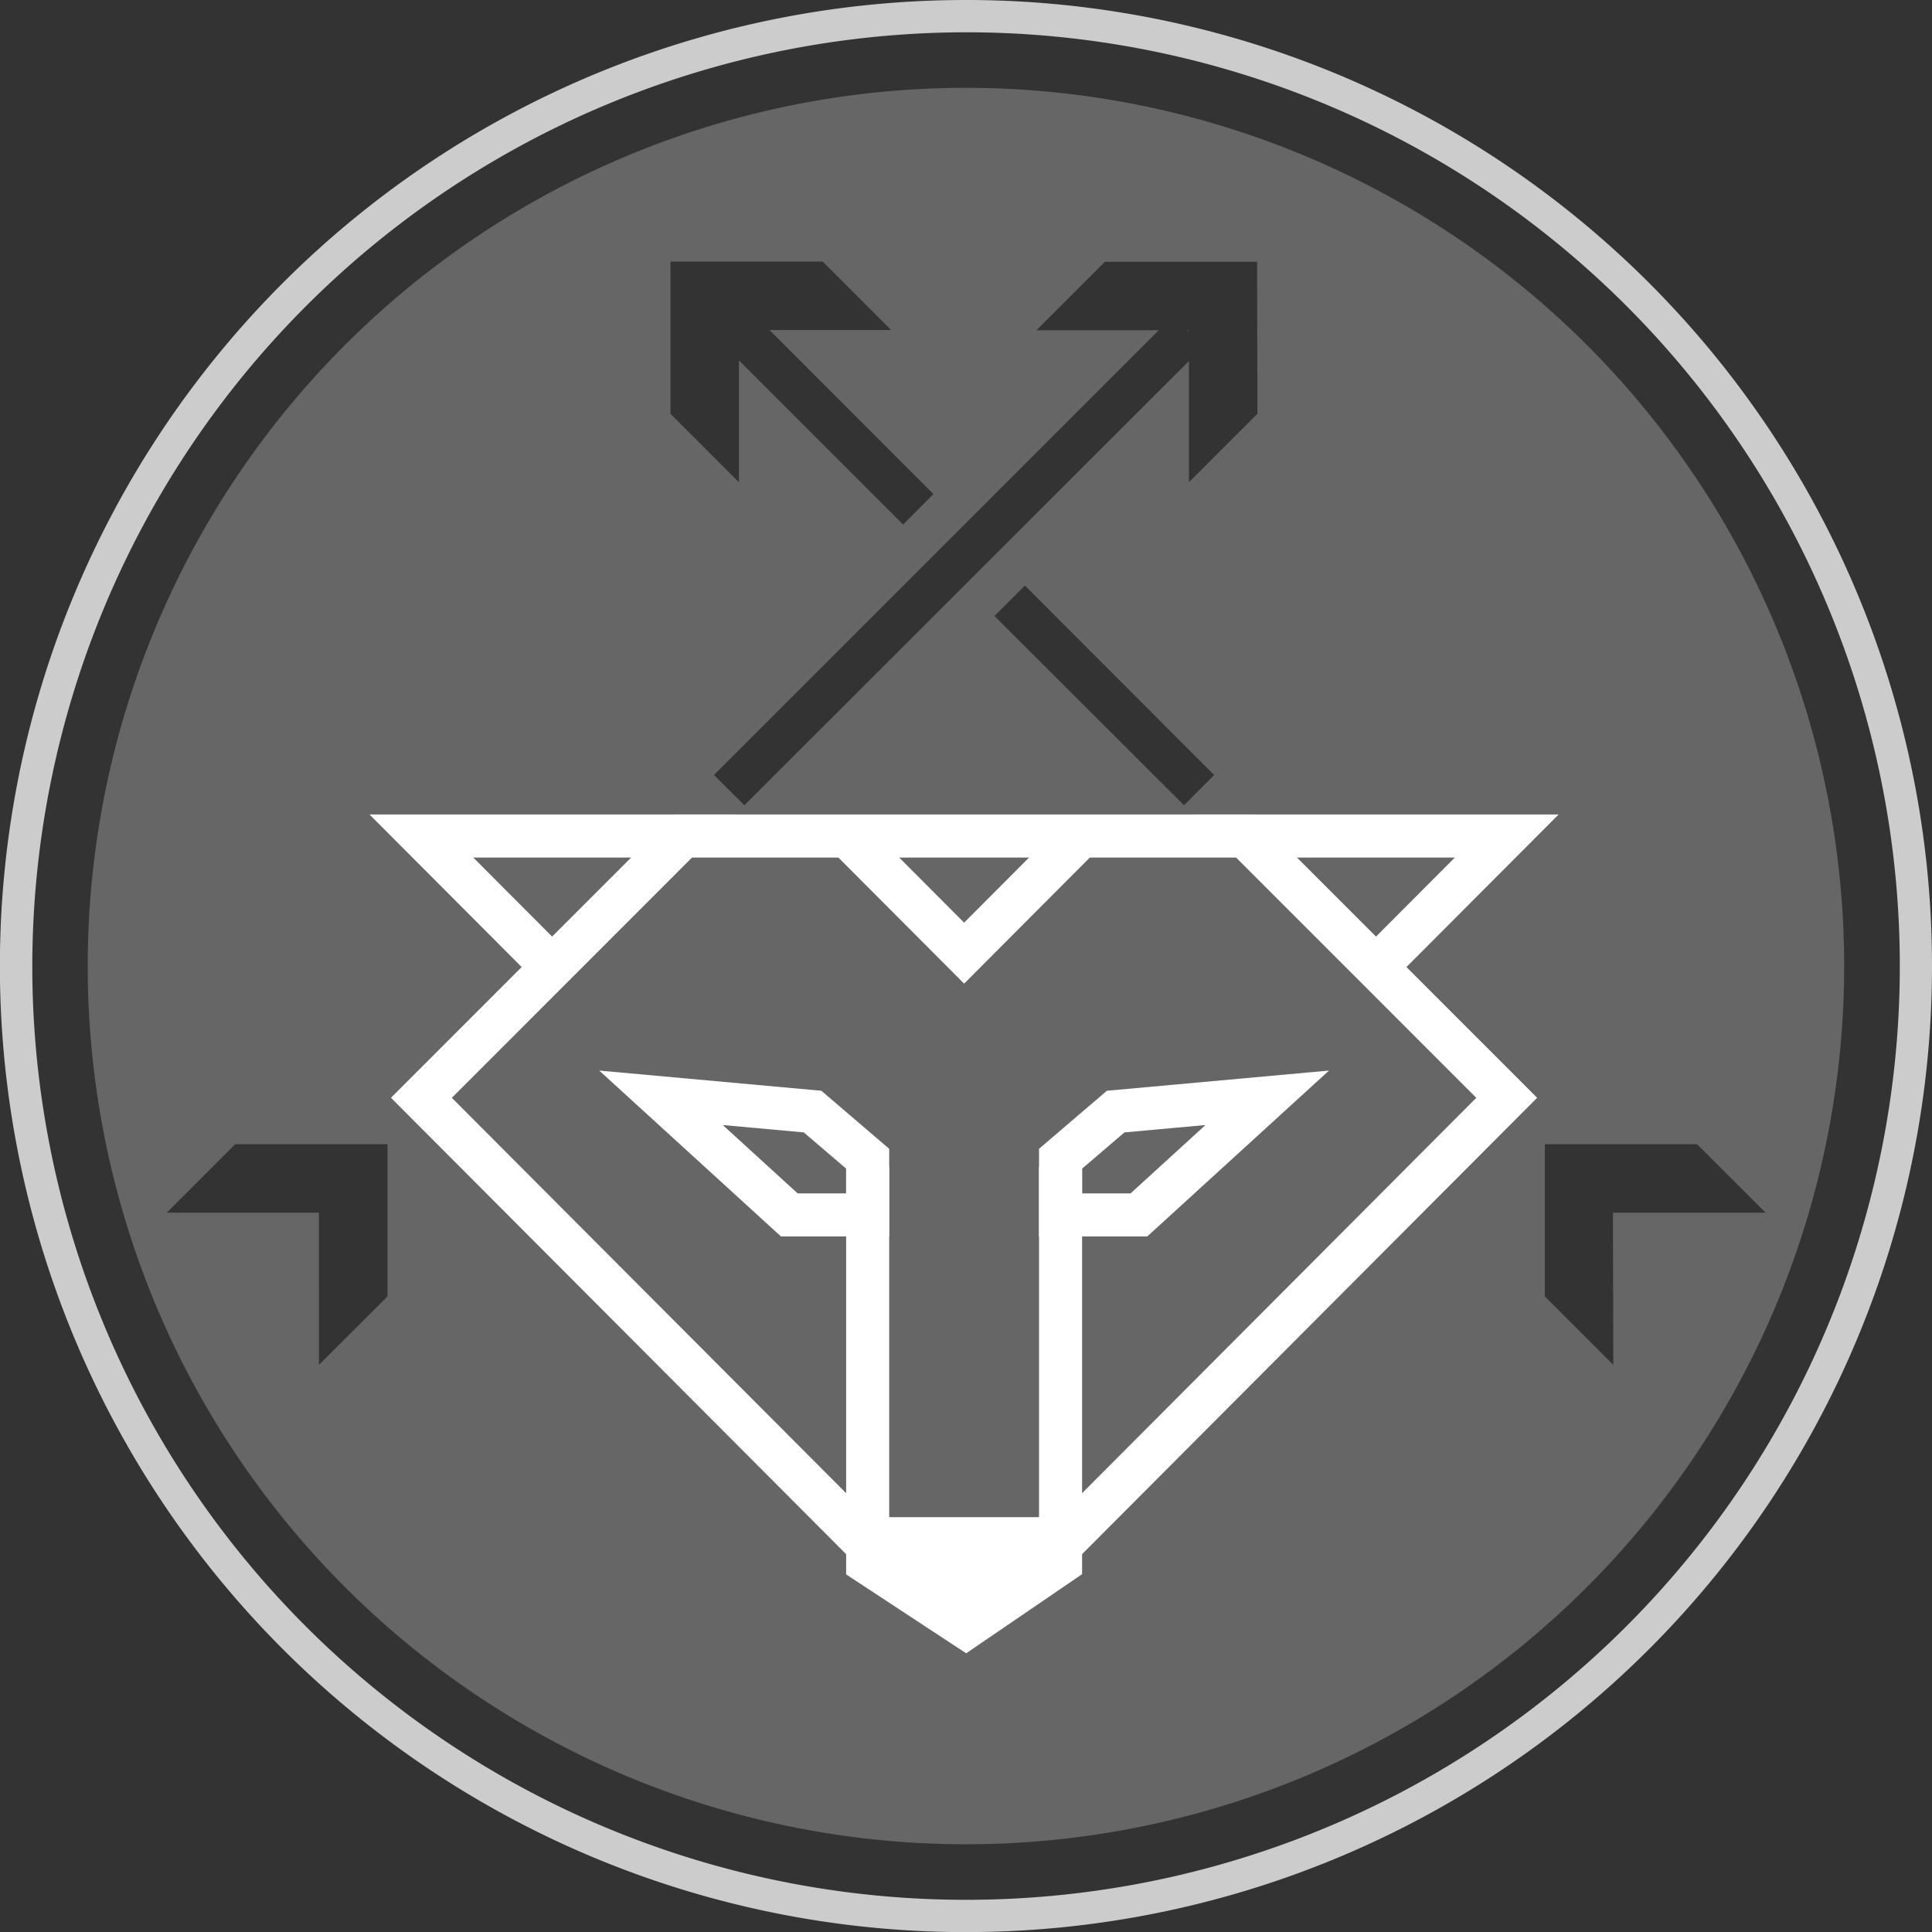 <svg id="Layer_1" data-name="Layer 1" xmlns="http://www.w3.org/2000/svg" xmlns:xlink="http://www.w3.org/1999/xlink" viewBox="0 0 179.49 179.49"><rect x="0" y="0" width="179.49" height="179.49" fill="#333333" stroke="none"/><defs><clipPath id="clip-path"><rect x="33.97" y="75.67" width="111.2" height="79.48" style="fill:none"/></clipPath></defs><g style="opacity:0.75"><path d="M89.74,3A86.75,86.75,0,1,1,3,89.74,86.84,86.84,0,0,1,89.74,3m0-3a89.75,89.75,0,1,0,89.75,89.74A89.74,89.74,0,0,0,89.74,0Z" style="fill:#fff"/></g><path d="M111.39,73.39" style="fill:none;stroke:#606060;stroke-miterlimit:10;stroke-width:4px"/><path d="M67.74,73.39" style="fill:none;stroke:#606060;stroke-miterlimit:10;stroke-width:4px"/><g style="clip-path:url(#clip-path)"><line x1="80.61" y1="144.23" x2="80.61" y2="108.39" style="fill:none;stroke:#fff;stroke-miterlimit:10;stroke-width:4px"/><line x1="98.53" y1="108.39" x2="98.53" y2="144.23" style="fill:none;stroke:#fff;stroke-miterlimit:10;stroke-width:4px"/><polygon points="98.53 145.19 89.74 151.19 80.61 145.19 80.61 142.95 98.53 142.95 98.53 145.19" style="fill:#fff;stroke:#fff;stroke-miterlimit:10;stroke-width:4px"/><polygon points="80.61 107.65 75.49 103.27 61.41 101.99 73.33 112.87 80.61 112.87 80.61 107.65" style="fill:none;stroke:#fff;stroke-miterlimit:10;stroke-width:4px"/><polygon points="98.53 107.65 103.65 103.27 117.73 101.99 105.81 112.87 98.53 112.87 98.53 107.65" style="fill:none;stroke:#fff;stroke-miterlimit:10;stroke-width:4px"/><polyline points="111.39 73.39 139.98 101.99 98.19 143.9" style="fill:none;stroke:#fff;stroke-miterlimit:10;stroke-width:4px"/><polyline points="80.3 143.25 39.15 101.99 67.74 73.39" style="fill:none;stroke:#fff;stroke-miterlimit:10;stroke-width:4px"/><polyline points="51.29 89.84 39.15 77.67 139.98 77.67 127.84 89.84" style="fill:none;stroke:#fff;stroke-miterlimit:10;stroke-width:4px"/><polyline points="100.42 77.67 89.57 88.55 78.72 77.67" style="fill:none;stroke:#fff;stroke-miterlimit:10;stroke-width:4px"/></g><g style="opacity:0.25"><path d="M89.74,8.16a81.59,81.59,0,1,0,81.59,81.58A81.59,81.59,0,0,0,89.74,8.16ZM36,120.44l-6.37,6.36V112.66H15.49l6.36-6.36H36ZM62.29,24.3H76.43l6.36,6.36H71.49L86.72,45.9,83.9,48.73,68.65,33.48V44.8l-6.36-6.36ZM110,74.81,92.39,57.23l2.83-2.83L112.8,72Zm6.82-36.37-6.36,6.36V33.54L69.16,74.81,66.33,72l41.32-41.32H96.29l6.36-6.36h14.14Zm33.06,88.36-6.36-6.36V106.3h14.14l6.37,6.36H149.85Z" style="fill:#fff"/></g><g style="opacity:0.25"><polygon points="110.43 30.66 110.31 30.66 110.43 30.78 110.43 30.66" style="fill:#fff"/></g></svg>